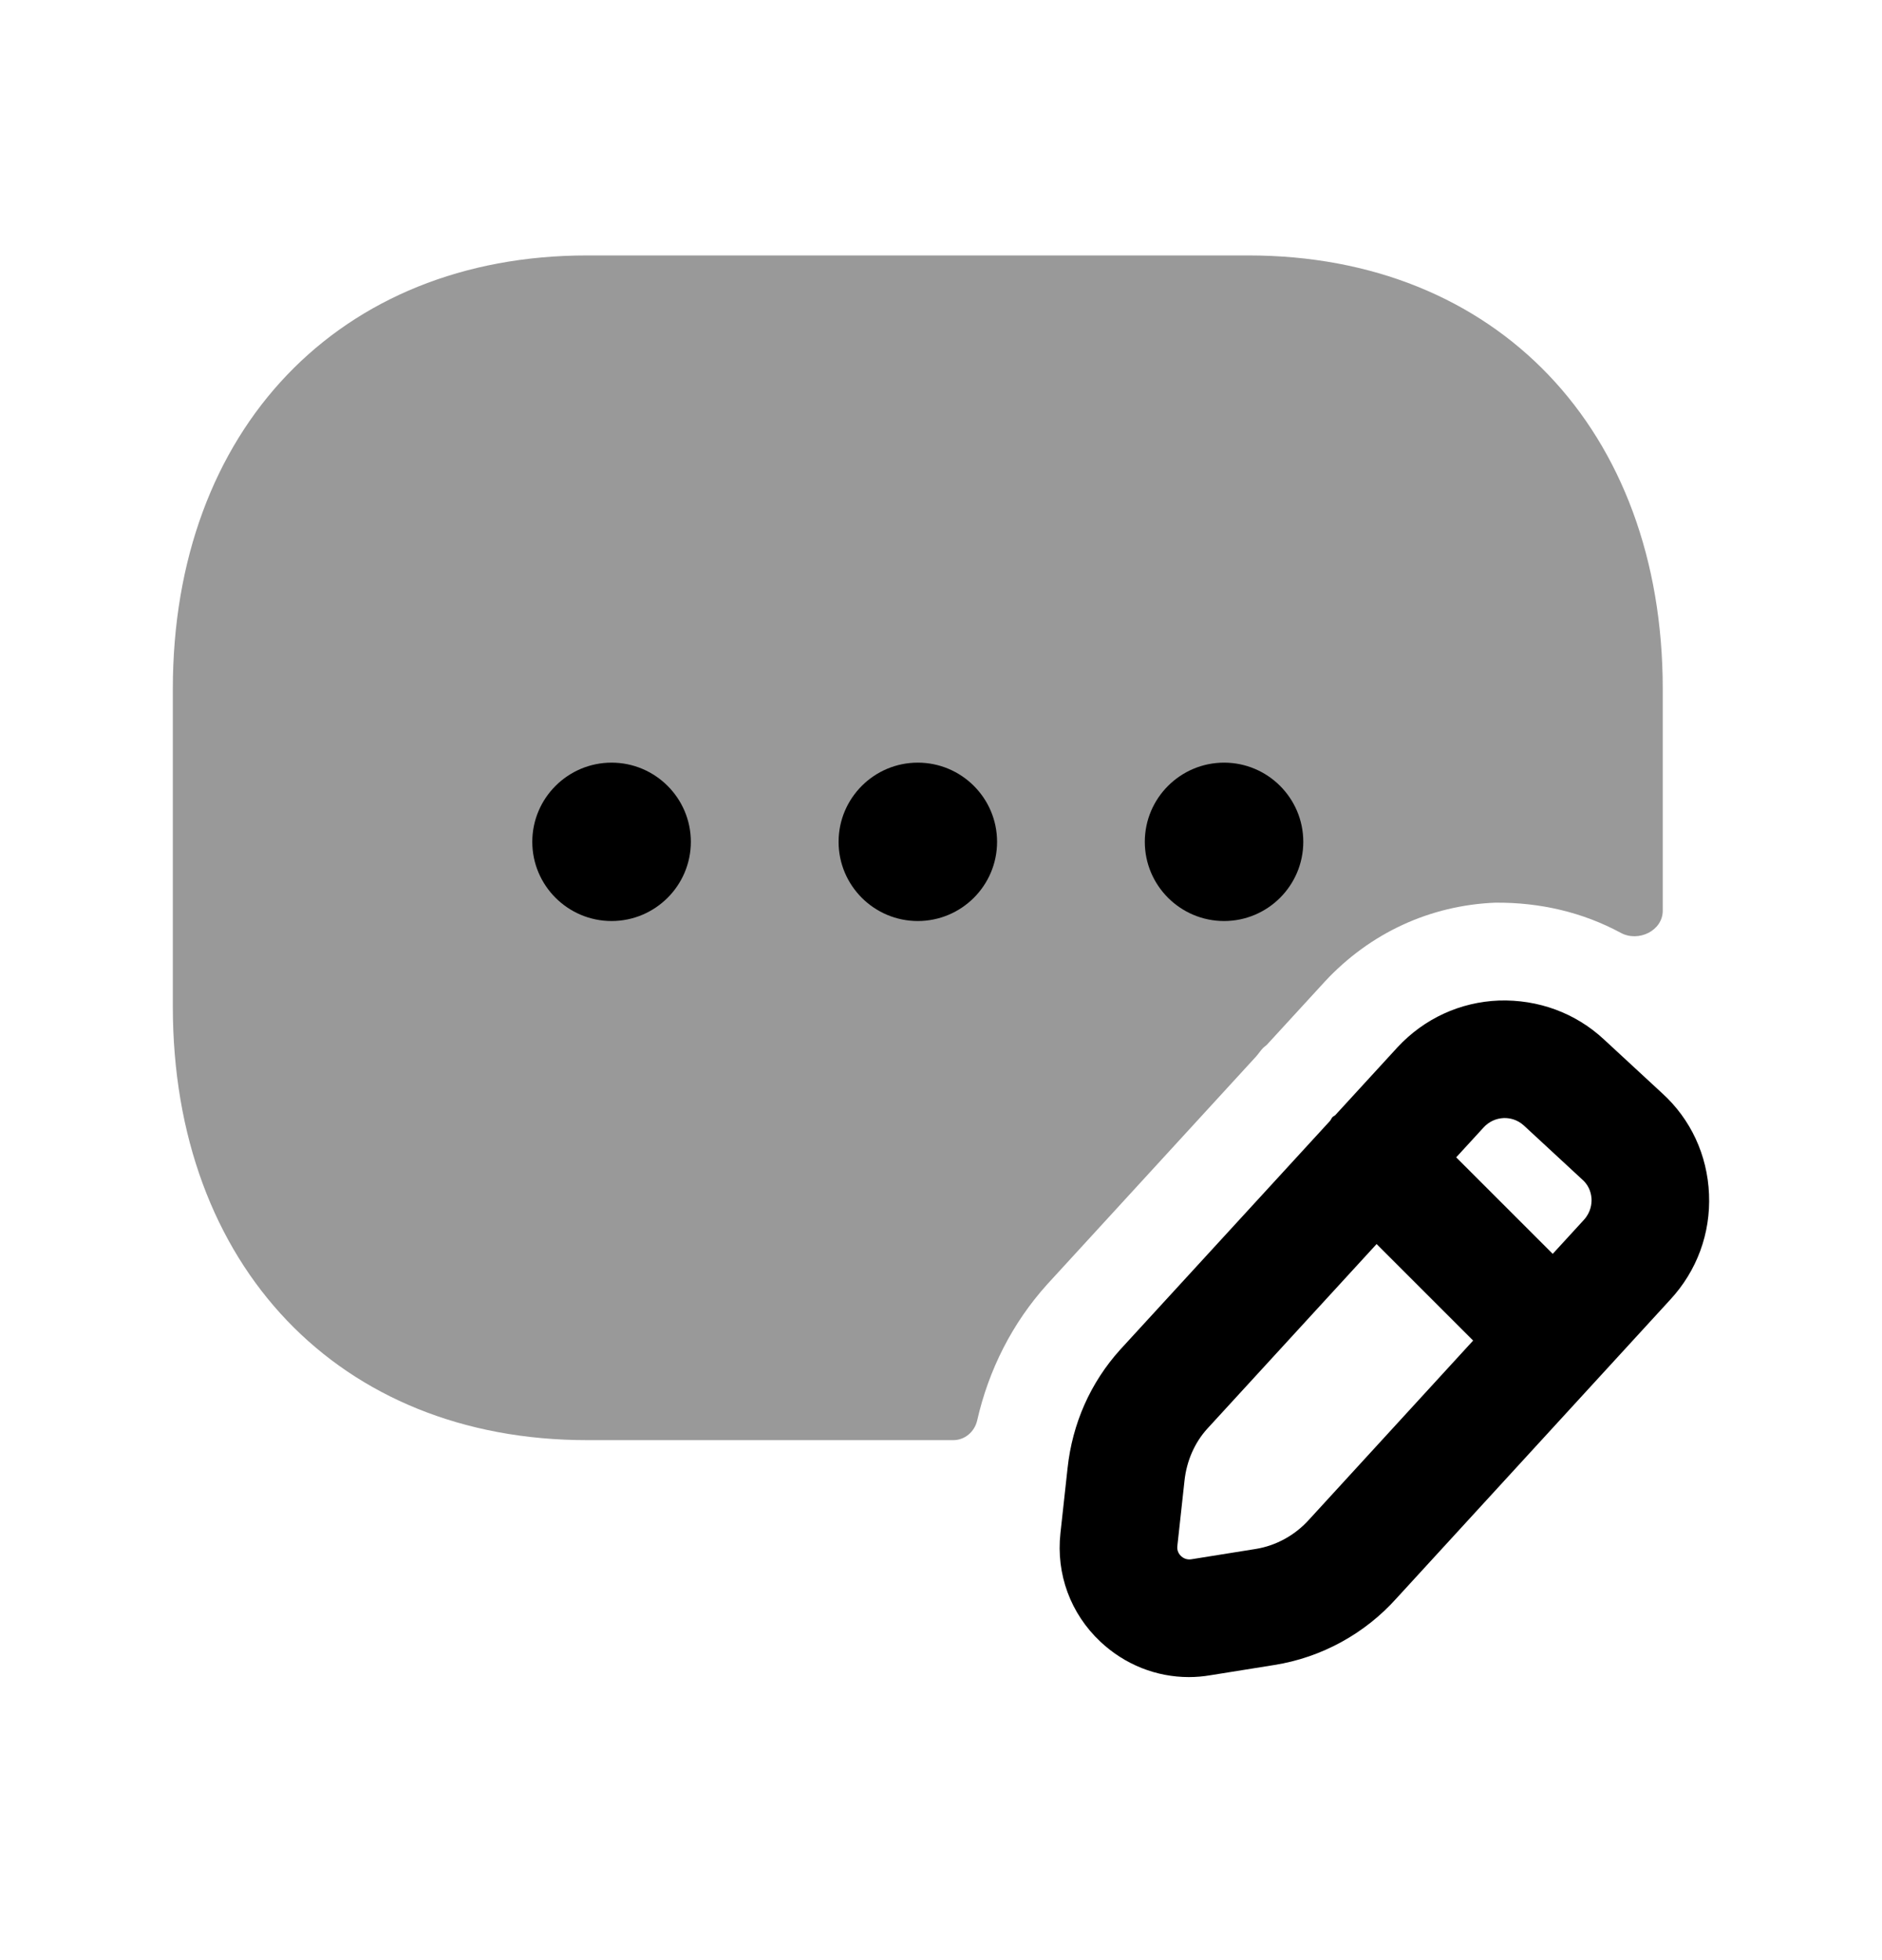 <svg width="24" height="25" viewBox="0 0 24 25" fill="none" xmlns="http://www.w3.org/2000/svg">
<path opacity="0.4" fill-rule="evenodd" clip-rule="evenodd" d="M16.109 13.364C16.123 13.35 16.14 13.341 16.154 13.327L16.898 12.516C17.473 11.898 18.239 11.547 19.067 11.513C19.642 11.508 20.187 11.637 20.669 11.898C20.894 12.02 21.204 11.871 21.204 11.615V8.788C21.204 5.48 19.081 3.258 15.921 3.258H7.486C4.327 3.258 2.204 5.48 2.204 8.788V12.838C2.204 16.145 4.327 18.368 7.486 18.368H12.157C12.304 18.368 12.428 18.261 12.461 18.118C12.608 17.472 12.908 16.875 13.356 16.379L16.018 13.475C16.05 13.439 16.075 13.399 16.109 13.364Z" fill="black"/>
<path d="M7.799 11.747C7.242 11.747 6.788 11.294 6.788 10.737C6.788 10.18 7.242 9.727 7.799 9.727C8.356 9.727 8.81 10.18 8.81 10.737C8.81 11.294 8.356 11.747 7.799 11.747Z" fill="black"/>
<path d="M10.694 10.737C10.694 11.294 11.147 11.747 11.704 11.747C12.262 11.747 12.715 11.294 12.715 10.737C12.715 10.18 12.262 9.727 11.704 9.727C11.147 9.727 10.694 10.18 10.694 10.737Z" fill="black"/>
<path d="M15.61 9.727C15.053 9.727 14.599 10.18 14.599 10.737C14.599 11.294 15.053 11.747 15.61 11.747C16.167 11.747 16.62 11.294 16.62 10.737C16.62 10.18 16.167 9.727 15.61 9.727Z" fill="black"/>
<path fill-rule="evenodd" clip-rule="evenodd" d="M20.455 13.258L21.198 13.945C21.56 14.274 21.773 14.731 21.794 15.23C21.816 15.731 21.639 16.21 21.299 16.577L17.811 20.383C17.408 20.835 16.852 21.141 16.25 21.236L15.439 21.366C15.346 21.382 15.253 21.39 15.161 21.39C14.746 21.39 14.345 21.232 14.033 20.939C13.652 20.581 13.466 20.077 13.523 19.556L13.614 18.725C13.675 18.156 13.906 17.634 14.285 17.214L16.961 14.296C16.967 14.289 16.971 14.281 16.975 14.274C16.98 14.264 16.986 14.255 16.994 14.246C16.999 14.242 17.004 14.239 17.01 14.235C17.016 14.232 17.021 14.229 17.026 14.225L17.82 13.359C18.161 12.991 18.621 12.78 19.116 12.761C19.615 12.746 20.09 12.918 20.455 13.258ZM16.013 19.756C16.275 19.714 16.518 19.579 16.698 19.377L18.786 17.098L17.555 15.867L15.395 18.223C15.234 18.401 15.132 18.633 15.105 18.887L15.014 19.719C15.007 19.781 15.036 19.823 15.061 19.847C15.087 19.871 15.133 19.898 15.195 19.887L16.013 19.756ZM19.189 14.26H19.176C19.078 14.264 18.988 14.306 18.922 14.377L18.57 14.761L19.801 15.992L20.197 15.56C20.289 15.46 20.298 15.351 20.296 15.293C20.293 15.238 20.276 15.134 20.185 15.051L19.435 14.357C19.345 14.274 19.247 14.26 19.189 14.26Z" fill="black"/>
</svg>